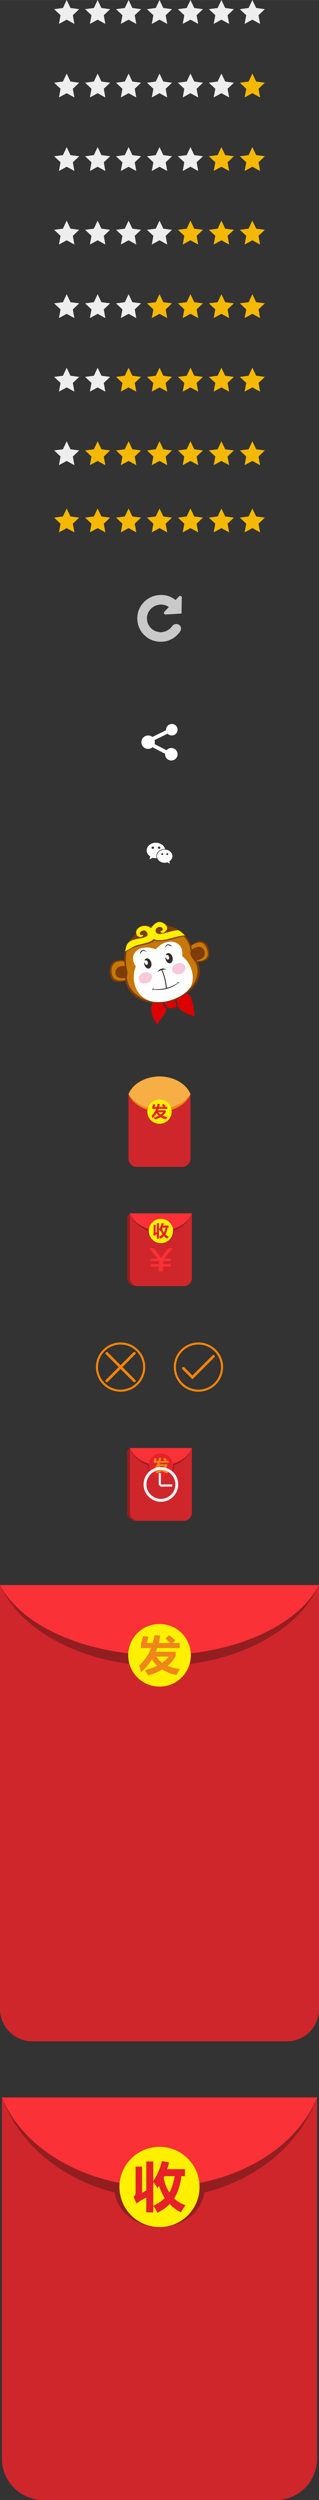 <?xml version="1.0" encoding="UTF-8"?>
<!DOCTYPE svg PUBLIC "-//W3C//DTD SVG 1.1//EN" "http://www.w3.org/Graphics/SVG/1.1/DTD/svg11.dtd">
<!-- Creator: CorelDRAW X7 -->
<svg xmlns="http://www.w3.org/2000/svg" xml:space="preserve" width="61.749mm" height="483.754mm" version="1.1" style="shape-rendering:geometricPrecision; text-rendering:geometricPrecision; image-rendering:optimizeQuality; fill-rule:evenodd; clip-rule:evenodd"
viewBox="0 0 6175 48375"
 xmlns:xlink="http://www.w3.org/1999/xlink">
 <rect x="0" y="0" width="6175" height="48375" fill="#333333" stroke="none"/>
 <defs>
  <style type="text/css">
   <![CDATA[
    .fil21 {fill:#332C2B}
    .fil16 {fill:#7E3D05}
    .fil4 {fill:#931E20}
    .fil17 {fill:#C87809}
    .fil5 {fill:#CF262B}
    .fil19 {fill:#DC0000}
    .fil11 {fill:#E62129}
    .fil2 {fill:#EEEEEF}
    .fil10 {fill:#F08519}
    .fil3 {fill:#F5B803}
    .fil9 {fill:#F6AE45}
    .fil20 {fill:#F7C9DD}
    .fil6 {fill:#FA3137}
    .fil18 {fill:#FEFEFE}
    .fil14 {fill:#FF8405}
    .fil7 {fill:#FFF000}
    .fil1 {fill:white}
    .fil0 {fill:#C9C9C9;fill-rule:nonzero}
    .fil8 {fill:#E62129;fill-rule:nonzero}
    .fil12 {fill:#F08519;fill-rule:nonzero}
    .fil13 {fill:#F4F3F4;fill-rule:nonzero}
    .fil15 {fill:#FF8405;fill-rule:nonzero}
   ]]>
  </style>
 </defs>
 <g id="图层_x0020_1">
  <g id="_301363936">
   <path class="fil0" d="M3110 12234l3 0 2 0 3 0 2 0 2 0c4,-2 9,-3 13,-3l0 0 2 0 2 0 3 0 3 0c4,-3 7,-4 12,-4 4,-1 8,-2 12,-2 3,-1 6,-2 10,-2 3,-1 5,-2 7,-2 2,-1 5,-2 8,-2 1,-2 4,-3 6,-3 3,-1 6,-2 8,-2l2 -1c2,-1 3,-2 5,-3 3,-2 6,-3 10,-4l2 -1c2,-1 4,-2 5,-3 2,0 4,-1 5,-1 1,-1 2,-2 3,-2 3,-3 4,-4 8,-5 2,-3 5,-4 8,-6 1,0 3,-1 4,-2 1,-2 4,-3 7,-4 0,-1 1,-2 2,-3 3,-3 6,-6 11,-7l2 -3c4,-3 6,-5 11,-7l0 -2 3 -1 2 -2 1 -1 2 -2c1,-1 2,-2 3,-3 0,0 0,-1 1,-1 0,0 0,-1 0,-2 1,0 2,-1 3,-2 1,0 1,-1 2,-1 1,-4 4,-7 7,-10 0,0 1,-1 2,-3 2,-4 4,-7 8,-10 1,-3 2,-6 4,-7 37,-41 78,-53 128,-30 53,35 60,85 20,146l-2 2c-2,3 -4,7 -6,8l-1 2c-2,3 -6,7 -9,9l-3 3 -2 3 -1 0 -1 2c-2,4 -4,7 -8,10l-2 2 -3 3 -1 1 -2 2 -1 2 -2 1 -2 2 -2 3 -3 2 -2 2 -2 2c0,1 -1,2 -2,3l-2 1 -3 3c-1,2 -2,2 -3,3 -4,5 -7,7 -11,9 -1,1 -2,2 -3,2 -3,4 -6,6 -9,8l-2 1 -1 2c-1,2 -2,2 -3,3 -3,4 -6,6 -12,8l-2 2c-4,1 -6,3 -9,5 -2,2 -6,5 -9,7 -3,2 -6,4 -10,6 -1,1 -2,1 -4,2 -2,1 -4,2 -5,2l-4 2c-2,2 -5,4 -8,6 -2,1 -4,2 -5,2 -2,1 -4,2 -6,3 -1,1 -3,2 -5,3 -1,0 -2,1 -4,1 -3,3 -7,4 -10,5l-2 0c-2,1 -3,2 -5,3 -4,2 -7,3 -10,4 -4,1 -6,2 -8,2l-3 1c-2,2 -6,3 -10,4 -2,1 -5,2 -7,3 -4,1 -7,2 -11,2 -2,1 -5,2 -6,3 -5,2 -9,2 -13,2 -4,2 -7,3 -10,3 -4,2 -8,3 -12,3l-1 0 -2 0c-4,1 -8,2 -13,2l-1 0 -2 0c-4,2 -7,2 -12,2l-1 0 -1 0 -3 0 -2 0 -3 0 -2 0 -2 0c-5,2 -9,2 -13,2l0 0 -2 0 -2 0 -3 0 -3 0 -2 0 -3 0 -1 0 -3 0 -3 0 -2 0 -3 0 -2 0 -3 0 -2 0 -2 0 -3 0 -5 0 -4 0 -2 0 -3 0c-5,0 -9,0 -12,-2l-3 0 -3 0 -2 0 -3 0 -2 0c-5,0 -8,-1 -12,-2l-3 0 -2 0c-4,0 -8,-1 -12,-2 -5,0 -9,-1 -12,-3 -4,0 -7,-1 -10,-3 -3,0 -7,0 -9,-2 -6,0 -12,-1 -15,-3 -3,-1 -4,-1 -7,-2 -3,0 -7,-1 -10,-3 -3,-1 -5,-2 -8,-2 -4,-1 -9,-3 -13,-6 -3,0 -5,-1 -8,-3l-2 -1c-4,-1 -6,-2 -10,-4 -2,-1 -3,-2 -5,-3l-2 -1c-3,0 -7,-1 -10,-3 -3,-2 -7,-3 -9,-6 -1,-1 -2,-1 -4,-2 -2,-1 -3,-1 -5,-2 -2,-1 -4,-1 -5,-3 -2,0 -3,-1 -5,-2 -4,-1 -8,-5 -12,-8 0,0 -1,-1 -2,-2 -4,-1 -7,-3 -10,-5 -2,-2 -5,-4 -7,-5 -4,-2 -7,-5 -10,-8 -4,-2 -8,-5 -11,-10 -1,0 -2,0 -3,-1l-1 -3 -2 -2c-3,-1 -6,-3 -9,-6l-2 -2 -3 -2 -1 -2 -2 -2c-5,-2 -9,-5 -11,-9 -1,-1 -3,-1 -3,-2l-3 -2 -2 -3c-3,-2 -4,-4 -6,-7 -4,-2 -8,-6 -10,-11l-1 -1 -3 -3 -3 -3c-3,-2 -6,-6 -8,-10l-1 -2c-3,-2 -4,-5 -6,-8l-2 -1 -2 -3c-3,-3 -5,-7 -7,-11l-1 -3 -2 -1c-2,-4 -5,-7 -7,-10l-1 -4c-3,-2 -5,-6 -5,-8l-2 -4c-3,-3 -4,-5 -5,-8 -4,-3 -6,-8 -7,-13l-3 -3c-1,-2 -2,-3 -2,-5 0,-1 -1,-3 -2,-4 -1,-2 -2,-4 -3,-6 -1,-2 -2,-5 -3,-7 -3,-4 -5,-8 -5,-12l-1 -4c-3,-2 -4,-6 -5,-9 0,-3 -1,-6 -2,-8 -1,-3 -2,-4 -3,-7 -1,-3 -1,-5 -2,-8 -1,-3 -3,-7 -3,-11 -1,-2 -2,-3 -2,-6 -2,-4 -3,-8 -3,-13l0 -1c-2,-3 -2,-7 -2,-11l-1 -1c0,-3 -1,-7 -1,-12 -2,-3 -3,-8 -3,-13l0 -1 0 -1 0 -3c-2,-3 -2,-8 -2,-12l0 -1 0 -1 0 -3 0 -4 0 -3 0 -2 0 -3 0 -3c-2,-3 -3,-7 -3,-12l0 0 0 -2 0 -4 0 -3 0 -3 0 -2 0 -3 0 -2 0 -3 0 -2 0 -2 0 -3 0 -5c0,-5 1,-9 3,-13l0 -3 0 -2 0 -3 0 -1 0 -3 0 -5 0 -3c0,-4 0,-7 2,-12l0 -2 0 -3c0,-4 1,-8 3,-12 0,-4 1,-8 1,-12 1,-3 2,-7 3,-9l0 -3c0,-5 1,-9 3,-15 0,-1 1,-4 2,-6 0,-4 2,-7 3,-11 1,-2 1,-5 2,-7 1,-2 2,-5 3,-7 1,-4 2,-7 4,-11 1,-1 2,-2 3,-4l1 -3c0,-3 1,-7 3,-9 1,-2 2,-4 3,-5l1 -3c0,-3 2,-7 4,-9 1,-2 2,-4 2,-5 1,-4 5,-7 7,-10 0,-1 1,-3 1,-3 1,-2 2,-4 3,-6 1,-1 2,-3 2,-5 1,-1 2,-3 3,-4 1,-3 3,-7 5,-9 1,-1 2,-2 2,-4 2,-3 4,-7 7,-10l1 -1 2 -4c2,-4 4,-8 8,-11 2,-3 3,-6 6,-8l2 -3 1 -1c3,-4 5,-7 8,-10l1 -1 2 -2 2 -2c2,-3 4,-6 6,-9l3 -1 2 -4 2 -3 3 -2 1 -1 1 -2 3 -2 1 -1 1 -1 3 -3 2 -2 1 -2 1 -1 3 -2 2 -3c3,-3 8,-6 13,-8l0 -1 3 -3 3 -3c2,-3 6,-6 11,-8l1 -1 2 -3c3,-2 5,-4 9,-6 3,-3 7,-6 11,-7l3 -2 1 -2c4,-2 7,-5 11,-7 1,0 3,-1 5,-2l3 -2c3,-2 6,-4 10,-5 0,-1 2,-2 4,-3l3 -1c3,-3 6,-5 10,-6 2,-1 3,-2 5,-4 2,-1 3,-2 5,-2 2,-1 4,-1 4,-2 4,-2 7,-4 11,-5l2 0c2,-1 3,-2 5,-3 1,-1 3,-2 5,-3 3,-1 7,-2 10,-3 3,-2 4,-2 7,-3 3,0 5,-1 8,-2 2,-1 5,-2 7,-3 2,-1 5,-1 7,-2 3,-1 5,-2 8,-2 3,-2 8,-3 11,-3 4,-1 7,-2 11,-3 3,-2 7,-3 13,-3l0 0 2 0c4,-1 8,-1 12,-1 4,-2 8,-3 12,-3l1 0 2 0 2 0c4,-2 8,-2 12,-2l1 0 2 0 4 0 3 0 2 0 3 0c4,-2 8,-3 12,-3l1 0 2 0 2 0 3 0 2 0 5 0 2 0 3 0 2 0 3 0 3 0 1 0 3 0 2 0 3 0 3 0 2 0 2 0 2 0 3 0 3 0 2 0c4,0 9,1 12,3l3 0 2 0 3 0 2 0 2 0c4,0 9,0 13,2l3 0 2 0c5,0 9,1 12,3 5,0 9,1 12,1 6,0 10,1 13,3 4,1 8,2 11,3 2,0 5,1 6,2 4,0 8,2 11,3 2,1 5,1 7,2 3,1 6,2 8,3 4,1 8,2 11,4 1,1 3,1 5,3l2 1c2,0 5,0 7,2 5,1 9,3 12,5 4,1 5,2 8,4 2,1 3,2 5,2 4,1 6,5 10,7 0,0 1,1 2,1 2,1 4,2 5,3 2,1 4,2 5,2 3,1 7,4 9,6 3,1 5,3 8,5 2,1 5,3 7,5 4,2 8,4 11,7 1,1 2,1 3,1 4,2 8,6 12,9l1 3 3 1 3 2 68 -71c11,-12 31,-13 43,-1 7,6 11,14 10,24l-5 310 -308 18c-17,0 -32,-12 -33,-29 -1,-9 3,-19 9,-25l85 -90 -2 -3c-4,-1 -5,-2 -8,-5 -1,0 -2,-1 -3,-2 -4,0 -6,-2 -9,-5 -1,-1 -2,-1 -3,-1 -2,-1 -4,-2 -5,-3 -1,-1 -3,-2 -5,-3 -1,0 -3,-1 -5,-2 -2,-1 -3,-1 -5,-3 -2,0 -3,-1 -4,-1l-3 -2c-2,0 -5,-1 -7,-2 -2,-1 -5,-2 -8,-2 -2,-1 -5,-2 -6,-3 -3,-1 -5,-1 -7,-2 -4,-1 -7,-1 -11,-2 -4,0 -8,-1 -12,-3 -4,0 -8,-1 -12,-2l-2 0 -3 0 -2 0 -3 0c-4,0 -9,-1 -12,-3l-3 0 -2 0 -3 0 -2 0 -2 0 -3 0 -2 0 -3 0 -2 0c-4,2 -8,3 -12,3l-1 0 -2 0 -3 0 -1 0 -3 0 -2 0c-5,1 -9,2 -12,2l-1 0 -2 0c-3,2 -7,3 -10,3 -3,1 -6,1 -10,2 -1,1 -4,1 -6,2 -3,2 -7,3 -11,3 -2,0 -4,1 -6,2 -3,1 -5,2 -8,2l-1 2c-2,0 -4,1 -6,1 -1,2 -3,2 -5,3 -2,2 -6,3 -9,4l-4 1c-1,1 -2,2 -4,3 -2,0 -3,0 -3,1 -3,2 -6,5 -10,5 -1,1 -2,2 -2,2 -3,3 -6,4 -8,5 -2,2 -5,4 -7,5 -3,2 -5,5 -8,6 -2,3 -6,6 -9,7l-2 1c-3,3 -5,5 -8,6l-1 2 -3 3 -3 2 -2 2 -2 3 -2 2 -2 2c-2,3 -4,7 -7,9l-3 3 -2 2c-2,4 -4,7 -7,10 -3,2 -4,5 -6,8 -2,2 -4,5 -5,6 -1,3 -3,6 -6,8 0,1 0,2 -1,3 -1,3 -3,7 -5,9 -1,1 -1,2 -2,3 -1,1 -2,3 -3,6 -1,2 -1,3 -2,5l-1 2c-1,3 -2,7 -4,10l0 2c-1,4 -3,8 -5,10l-1 1c0,3 0,7 -1,10 -1,4 -2,8 -4,11 0,2 -1,4 -1,6 0,5 -1,8 -3,12l0 3c0,4 -1,8 -3,12l0 3 0 2 0 4 0 2 0 2 0 3c0,4 0,8 -2,12l0 2 0 3c2,4 2,8 2,12l0 1 0 1 0 3 0 3 0 2 0 2 0 2c2,5 3,9 3,13l0 0 0 2c2,4 3,9 3,13 0,3 1,6 2,9 1,2 1,6 2,7 2,4 2,7 2,12 1,1 2,4 3,6l1 2c1,2 2,3 2,4 2,4 3,7 4,11l1 2c1,1 1,3 2,5 1,1 2,3 3,5 1,1 2,3 2,5 1,1 2,2 3,4 1,2 2,4 2,5 1,1 1,2 1,4 3,2 5,4 6,7 1,2 3,5 5,7 2,3 6,6 8,10 3,2 6,7 7,10l3 3 3 2 1 3 3 3 2 2 3 3 3 1c0,2 2,3 3,5 2,1 3,2 5,4l3 3 2 2 2 3 2 1c2,1 5,3 7,5 4,2 6,4 10,8 2,0 5,2 7,4 2,2 5,3 8,5 0,1 1,1 2,2 2,1 4,1 5,2 2,0 4,1 5,3 2,0 4,1 5,2 1,0 4,1 6,2 2,1 5,3 7,4 3,1 5,2 7,4l3 1c3,0 4,1 7,2 2,0 5,1 8,3 1,0 4,1 6,2 3,0 7,0 11,2 2,1 3,1 6,2 4,0 8,1 12,2l2 0c5,0 9,1 12,4l3 0 3 0 2 0c4,0 8,1 12,3l3 0 2 0 2 0 3 0 2 0 0 0 0 0 0 0 0 0z"/>
   <path class="fil1" d="M2868 14231c30,0 60,10 81,29l266 -131c0,-3 0,-6 0,-10 0,-61 50,-111 111,-111 61,0 111,50 111,111 0,63 -50,112 -111,112 -32,0 -61,-13 -82,-35l-253 124c4,13 6,26 6,41 0,13 -2,25 -5,36l231 120c21,-26 55,-44 93,-44 67,0 121,54 121,121 0,67 -54,121 -121,121 -67,0 -121,-54 -121,-121 0,-3 0,-6 0,-9l-242 -126c-22,20 -53,32 -86,32 -72,0 -130,-59 -130,-130 0,-72 58,-130 130,-130l0 0 1 0 0 0z"/>
   <path class="fil1" d="M2910 16576l-17 51c13,-3 52,-27 60,-29 9,-2 43,12 79,7 -5,-30 -8,-43 0,-75 19,-66 86,-105 161,-100 -3,-45 -54,-91 -96,-107 -160,-67 -315,78 -237,201 20,33 45,45 50,52l0 0 0 0zm379 135l-13 -43c13,-13 15,-9 36,-34 10,-12 19,-28 23,-47 11,-43 -13,-83 -33,-103 -48,-49 -139,-64 -208,-18 -63,42 -79,127 -16,187 20,21 59,39 100,41 12,0 23,0 34,-2 7,-1 24,-7 30,-6 5,2 39,23 47,25l0 0 0 0 0 0zm-216 -329c-33,10 -16,48 15,42 25,-5 20,-51 -15,-42zm158 128c-25,12 -7,41 15,32 25,-11 5,-40 -15,-32zm-96 0c-22,6 -13,41 13,32 24,-8 11,-39 -13,-32zm-183 -128c-31,8 -21,46 10,43 28,-3 25,-52 -10,-43z"/>
   <polygon class="fil2" points="1291,0 1364,154 1533,177 1410,294 1440,462 1291,380 1141,462 1172,294 1048,177 1218,154 "/>
   <polygon class="fil2" points="1890,0 1963,154 2132,177 2009,294 2039,462 1890,380 1740,462 1771,294 1647,177 1817,154 "/>
   <polygon class="fil2" points="2489,0 2562,154 2731,177 2608,294 2638,462 2489,380 2339,462 2370,294 2246,177 2416,154 "/>
   <polygon class="fil2" points="3088,0 3161,154 3330,177 3207,294 3237,462 3088,380 2938,462 2969,294 2845,177 3015,154 "/>
   <polygon class="fil2" points="3687,0 3760,154 3929,177 3806,294 3837,462 3687,380 3537,462 3568,294 3444,177 3614,154 "/>
   <polygon class="fil2" points="4286,0 4359,154 4528,177 4405,294 4436,462 4286,380 4136,462 4168,294 4043,177 4213,154 "/>
   <polygon class="fil2" points="4885,0 4959,154 5127,177 5004,294 5035,462 4885,380 4735,462 4767,294 4642,177 4812,154 "/>
   <polygon class="fil2" points="1291,8538 1364,8693 1533,8715 1410,8833 1440,9000 1291,8919 1141,9000 1172,8833 1048,8715 1218,8693 "/>
   <polygon class="fil3" points="1890,8538 1963,8693 2132,8715 2009,8833 2039,9000 1890,8919 1740,9000 1771,8833 1647,8715 1817,8693 "/>
   <polygon class="fil3" points="2489,8538 2562,8693 2731,8715 2608,8833 2638,9000 2489,8919 2339,9000 2370,8833 2246,8715 2416,8693 "/>
   <polygon class="fil3" points="3088,8538 3161,8693 3330,8715 3207,8833 3237,9000 3088,8919 2938,9000 2969,8833 2845,8715 3015,8693 "/>
   <polygon class="fil3" points="3687,8538 3760,8693 3929,8715 3806,8833 3837,9000 3687,8919 3537,9000 3568,8833 3444,8715 3614,8693 "/>
   <polygon class="fil3" points="4286,8538 4359,8693 4528,8715 4405,8833 4436,9000 4286,8919 4136,9000 4168,8833 4043,8715 4213,8693 "/>
   <polygon class="fil3" points="4885,8538 4959,8693 5127,8715 5004,8833 5035,9000 4885,8919 4735,9000 4767,8833 4642,8715 4812,8693 "/>
   <polygon class="fil2" points="1291,7115 1364,7270 1533,7292 1410,7409 1440,7577 1291,7496 1141,7577 1172,7409 1048,7292 1218,7270 "/>
   <polygon class="fil2" points="1890,7115 1963,7270 2132,7292 2009,7409 2039,7577 1890,7496 1740,7577 1771,7409 1647,7292 1817,7270 "/>
   <polygon class="fil3" points="2489,7115 2562,7270 2731,7292 2608,7409 2638,7577 2489,7496 2339,7577 2370,7409 2246,7292 2416,7270 "/>
   <polygon class="fil3" points="3088,7115 3161,7270 3330,7292 3207,7409 3237,7577 3088,7496 2938,7577 2969,7409 2845,7292 3015,7270 "/>
   <polygon class="fil3" points="3687,7115 3760,7270 3929,7292 3806,7409 3837,7577 3687,7496 3537,7577 3568,7409 3444,7292 3614,7270 "/>
   <polygon class="fil3" points="4286,7115 4359,7270 4528,7292 4405,7409 4436,7577 4286,7496 4136,7577 4168,7409 4043,7292 4213,7270 "/>
   <polygon class="fil3" points="4885,7115 4959,7270 5127,7292 5004,7409 5035,7577 4885,7496 4735,7577 4767,7409 4642,7292 4812,7270 "/>
   <polygon class="fil2" points="1291,5692 1364,5847 1533,5869 1410,5986 1440,6154 1291,6072 1141,6154 1172,5986 1048,5869 1218,5847 "/>
   <polygon class="fil2" points="1890,5692 1963,5847 2132,5869 2009,5986 2039,6154 1890,6072 1740,6154 1771,5986 1647,5869 1817,5847 "/>
   <polygon class="fil2" points="2489,5692 2562,5847 2731,5869 2608,5986 2638,6154 2489,6072 2339,6154 2370,5986 2246,5869 2416,5847 "/>
   <polygon class="fil3" points="3088,5692 3161,5847 3330,5869 3207,5986 3237,6154 3088,6072 2938,6154 2969,5986 2845,5869 3015,5847 "/>
   <polygon class="fil3" points="3687,5692 3760,5847 3929,5869 3806,5986 3837,6154 3687,6072 3537,6154 3568,5986 3444,5869 3614,5847 "/>
   <polygon class="fil3" points="4286,5692 4359,5847 4528,5869 4405,5986 4436,6154 4286,6072 4136,6154 4168,5986 4043,5869 4213,5847 "/>
   <polygon class="fil3" points="4885,5692 4959,5847 5127,5869 5004,5986 5035,6154 4885,6072 4735,6154 4767,5986 4642,5869 4812,5847 "/>
   <polygon class="fil2" points="1291,4269 1364,4424 1533,4446 1410,4563 1440,4731 1291,4649 1141,4731 1172,4563 1048,4446 1218,4424 "/>
   <polygon class="fil2" points="1890,4269 1963,4424 2132,4446 2009,4563 2039,4731 1890,4649 1740,4731 1771,4563 1647,4446 1817,4424 "/>
   <polygon class="fil2" points="2489,4269 2562,4424 2731,4446 2608,4563 2638,4731 2489,4649 2339,4731 2370,4563 2246,4446 2416,4424 "/>
   <polygon class="fil2" points="3088,4269 3161,4424 3330,4446 3207,4563 3237,4731 3088,4649 2938,4731 2969,4563 2845,4446 3015,4424 "/>
   <polygon class="fil3" points="3687,4269 3760,4424 3929,4446 3806,4563 3837,4731 3687,4649 3537,4731 3568,4563 3444,4446 3614,4424 "/>
   <polygon class="fil3" points="4286,4269 4359,4424 4528,4446 4405,4563 4436,4731 4286,4649 4136,4731 4168,4563 4043,4446 4213,4424 "/>
   <polygon class="fil3" points="4885,4269 4959,4424 5127,4446 5004,4563 5035,4731 4885,4649 4735,4731 4767,4563 4642,4446 4812,4424 "/>
   <polygon class="fil2" points="1291,2846 1364,3001 1533,3023 1410,3140 1440,3308 1291,3226 1141,3308 1172,3140 1048,3023 1218,3001 "/>
   <polygon class="fil2" points="1890,2846 1963,3001 2132,3023 2009,3140 2039,3308 1890,3226 1740,3308 1771,3140 1647,3023 1817,3001 "/>
   <polygon class="fil2" points="2489,2846 2562,3001 2731,3023 2608,3140 2638,3308 2489,3226 2339,3308 2370,3140 2246,3023 2416,3001 "/>
   <polygon class="fil2" points="3088,2846 3161,3001 3330,3023 3207,3140 3237,3308 3088,3226 2938,3308 2969,3140 2845,3023 3015,3001 "/>
   <polygon class="fil2" points="3687,2846 3760,3001 3929,3023 3806,3140 3837,3308 3687,3226 3537,3308 3568,3140 3444,3023 3614,3001 "/>
   <polygon class="fil3" points="4286,2846 4359,3001 4528,3023 4405,3140 4436,3308 4286,3226 4136,3308 4168,3140 4043,3023 4213,3001 "/>
   <polygon class="fil3" points="4885,2846 4959,3001 5127,3023 5004,3140 5035,3308 4885,3226 4735,3308 4767,3140 4642,3023 4812,3001 "/>
   <polygon class="fil2" points="1291,1423 1364,1577 1533,1600 1410,1717 1440,1885 1291,1803 1141,1885 1172,1717 1048,1600 1218,1577 "/>
   <polygon class="fil2" points="1890,1423 1963,1577 2132,1600 2009,1717 2039,1885 1890,1803 1740,1885 1771,1717 1647,1600 1817,1577 "/>
   <polygon class="fil2" points="2489,1423 2562,1577 2731,1600 2608,1717 2638,1885 2489,1803 2339,1885 2370,1717 2246,1600 2416,1577 "/>
   <polygon class="fil2" points="3088,1423 3161,1577 3330,1600 3207,1717 3237,1885 3088,1803 2938,1885 2969,1717 2845,1600 3015,1577 "/>
   <polygon class="fil2" points="3687,1423 3760,1577 3929,1600 3806,1717 3837,1885 3687,1803 3537,1885 3568,1717 3444,1600 3614,1577 "/>
   <polygon class="fil2" points="4286,1423 4359,1577 4528,1600 4405,1717 4436,1885 4286,1803 4136,1885 4168,1717 4043,1600 4213,1577 "/>
   <polygon class="fil3" points="4885,1423 4959,1577 5127,1600 5004,1717 5035,1885 4885,1803 4735,1885 4767,1717 4642,1600 4812,1577 "/>
   <polygon class="fil3" points="1291,9839 1364,9993 1533,10015 1410,10133 1440,10300 1291,10219 1141,10300 1172,10133 1048,10015 1218,9993 "/>
   <polygon class="fil3" points="1890,9839 1963,9993 2132,10015 2009,10133 2039,10300 1890,10219 1740,10300 1771,10133 1647,10015 1817,9993 "/>
   <polygon class="fil3" points="2489,9839 2562,9993 2731,10015 2608,10133 2638,10300 2489,10219 2339,10300 2370,10133 2246,10015 2416,9993 "/>
   <polygon class="fil3" points="3088,9839 3161,9993 3330,10015 3207,10133 3237,10300 3088,10219 2938,10300 2969,10133 2845,10015 3015,9993 "/>
   <polygon class="fil3" points="3687,9839 3760,9993 3929,10015 3806,10133 3837,10300 3687,10219 3537,10300 3568,10133 3444,10015 3614,9993 "/>
   <polygon class="fil3" points="4286,9839 4359,9993 4528,10015 4405,10133 4436,10300 4286,10219 4136,10300 4168,10133 4043,10015 4213,9993 "/>
   <polygon class="fil3" points="4885,9839 4959,9993 5127,10015 5004,10133 5035,10300 4885,10219 4735,10300 4767,10133 4642,10015 4812,9993 "/>
   <g id="_558203040">
    <path class="fil4" d="M2461 23534l54 -56 1199 0 0 1250c0,88 -73,158 -164,158l-925 0c-91,0 -164,-70 -164,-158 0,-397 0,-796 0,-1194l0 0 0 0 0 0 0 0 0 0z"/>
    <path class="fil5" d="M2515 23478l1199 0 0 1250c0,88 -70,158 -156,158l-885 0c-87,0 -158,-70 -158,-158l0 -1250 0 0 0 0 0 0 0 0 0 0z"/>
    <path class="fil4" d="M3714 23478c-57,156 -188,272 -344,332 -6,136 -118,244 -255,244 -137,0 -248,-108 -255,-244 -157,-60 -286,-174 -345,-332l1199 0 0 0 0 0 0 0 0 0 0 0z"/>
    <path class="fil6" d="M3714 23478c-87,212 -340,340 -599,340 -258,0 -513,-128 -600,-340l1199 0 0 0 0 0zm-371 674l-167 203 130 0 0 44 -152 0 0 63 152 0 0 45 -152 0 0 91 -78 0 0 -91 -159 0 0 -45 159 0 0 -63 -159 0 0 -44 135 0 -165 -203 88 0c79,101 125,164 142,191l1 0c5,-10 21,-33 46,-68l94 -123 85 0z"/>
    <path class="fil7" d="M3115 23583c130,0 235,106 235,235 0,131 -105,236 -235,236 -131,0 -236,-105 -236,-236 0,-129 105,-235 236,-235z"/>
    <path class="fil8" d="M3078 23669l0 114c22,-31 39,-70 51,-117l42 8c-3,13 -7,27 -12,40l105 0 0 41 -21 0c-6,52 -21,96 -42,131 18,18 41,31 66,40 -9,12 -18,27 -27,42 -25,-13 -48,-30 -66,-49 -20,21 -44,37 -72,51 -6,-14 -15,-29 -24,-41 27,-12 49,-28 67,-45 -13,-21 -25,-46 -33,-72 -3,4 -6,9 -9,14 -7,-13 -16,-25 -25,-37l0 179 -41 0 0 -87c-25,12 -45,24 -57,35l-18 -39c7,-6 12,-14 12,-24l0 -154 38 0 0 154 25 -14 0 -170 41 0zm95 182c13,-25 24,-57 31,-96l-60 0c-2,3 -3,6 -5,9 6,33 17,62 34,87z"/>
   </g>
   <g id="_558200856">
    <path class="fil5" d="M2488 21170l1199 0 0 1250c0,86 -71,158 -156,158l-885 0c-87,0 -158,-72 -158,-158l0 -1250 0 0 0 0 0 0 0 0 0 0z"/>
    <path class="fil9" d="M3687 21170c-87,-214 -340,-340 -599,-342 -259,2 -513,128 -600,342 87,212 341,338 600,340 259,-2 512,-128 599,-340z"/>
    <path class="fil10" d="M2488 21170c87,212 341,338 600,340 259,-2 512,-128 599,-340 -87,141 -284,278 -599,290 -301,11 -513,-149 -600,-290z"/>
    <path class="fil7" d="M3088 21275c130,0 235,105 235,235 0,129 -105,235 -235,235 -131,0 -236,-106 -236,-235 0,-130 105,-235 236,-235z"/>
    <path class="fil8" d="M3209 21519c-17,27 -36,50 -62,71 24,10 54,18 93,24 -9,15 -18,30 -25,45 -42,-9 -77,-24 -107,-42 -30,18 -65,33 -106,45 -7,-14 -16,-27 -24,-39 35,-11 65,-21 92,-33 -15,-15 -28,-31 -40,-49 -23,38 -50,70 -82,97 -4,-20 -7,-36 -13,-51 40,-38 70,-82 90,-131l-77 0 0 -36c5,-17 11,-35 15,-53l42 4c-3,12 -7,29 -13,47l44 0c6,-17 10,-38 15,-60l43 4 -12 56 86 0c-12,-11 -24,-23 -36,-33l27 -26c20,15 35,27 48,39l-19 20 51 0 0 38 -169 0c-3,9 -6,18 -10,28l149 0 0 35zm-101 48c21,-15 37,-30 49,-47l-93 0c12,18 26,33 44,47z"/>
   </g>
   <g>
    <path class="fil4" d="M2461 28075l54 -56 1199 0 0 1250c0,88 -73,158 -164,158l-925 0c-91,0 -164,-70 -164,-158 0,-397 0,-796 0,-1194l0 0 0 0 0 0 0 0 0 0z"/>
    <path class="fil5" d="M2515 28019l1199 0 0 1250c0,88 -70,158 -156,158l-885 0c-87,0 -158,-70 -158,-158l0 -1250 0 0 0 0 0 0 0 0 0 0z"/>
    <path class="fil4" d="M3714 28019c-57,156 -188,272 -344,332 -6,136 -118,244 -255,244 -137,0 -248,-108 -255,-244 -157,-60 -286,-174 -345,-332l1199 0 0 0 0 0 0 0 0 0 0 0z"/>
    <path class="fil6" d="M3714 28019c-87,212 -340,340 -599,340 -258,0 -513,-128 -600,-340l1199 0 0 0 0 0z"/>
    <path class="fil11" d="M3115 28124c130,0 235,106 235,235 0,131 -105,236 -235,236 -131,0 -236,-105 -236,-236 0,-129 105,-235 236,-235z"/>
    <path class="fil12" d="M3236 28368c-17,27 -36,50 -62,71 24,10 54,18 93,24 -9,15 -18,30 -25,45 -42,-9 -77,-24 -107,-42 -30,18 -65,33 -106,45 -7,-14 -16,-27 -24,-39 35,-11 65,-21 92,-33 -15,-15 -28,-31 -40,-49 -23,38 -50,70 -82,97 -4,-20 -7,-36 -13,-51 40,-38 70,-82 90,-131l-77 0 0 -36c5,-17 11,-35 15,-53l42 4c-3,12 -7,29 -13,47l44 0c6,-17 10,-38 15,-60l43 4 -12 56 86 0c-12,-11 -24,-23 -36,-33l27 -26c20,15 35,27 48,39l-19 20 51 0 0 38 -169 0c-3,9 -6,18 -10,28l149 0 0 35zm-101 48c21,-15 37,-30 49,-47l-93 0c12,18 26,33 44,47z"/>
    <path class="fil13" d="M3115 28387c92,0 176,38 237,99 61,60 98,144 98,237 0,93 -37,177 -98,237 -61,61 -145,99 -237,99 -93,0 -177,-38 -238,-99 -61,-60 -98,-144 -98,-237 0,-93 37,-177 98,-237 61,-61 145,-99 238,-99zm-21 112l0 0c11,0 21,9 21,21l0 203 203 0c11,0 21,9 21,21l0 0c0,11 -10,21 -21,21l-203 0c-12,0 -21,-10 -21,-21l0 0c-12,0 -21,-10 -21,-21l0 -203c0,-12 9,-21 21,-21zm218 26c-50,-51 -120,-82 -197,-82 -78,0 -148,31 -198,82 -51,51 -82,121 -82,198 0,77 31,147 82,198 50,50 120,82 198,82 77,0 147,-32 197,-82 51,-51 82,-121 82,-198 0,-77 -31,-147 -82,-198z"/>
   </g>
   <path class="fil5" d="M0 30671l6175 0 0 8201c0,351 -279,628 -622,628l-4923 0c-347,0 -630,-279 -630,-628l0 -8201 0 0 0 0z"/>
   <path class="fil4" d="M6175 30671c-448,975 -1751,1564 -3085,1564 -1329,0 -2642,-589 -3090,-1564l6175 0 0 0 0 0z"/>
   <path class="fil6" d="M6175 30671c-448,845 -1751,1356 -3085,1356 -1329,0 -2642,-511 -3090,-1356l6175 0 0 0 0 0z"/>
   <path class="fil7" d="M3089 31423c334,0 605,272 605,604 0,338 -271,608 -605,608 -337,0 -607,-270 -607,-608 0,-332 270,-604 607,-604z"/>
   <path class="fil12" d="M3400 32052c-43,69 -92,129 -159,183 62,25 139,46 239,61 -23,39 -46,78 -64,116 -108,-23 -198,-62 -276,-108 -77,46 -167,85 -272,116 -18,-36 -42,-70 -62,-100 90,-29 167,-54 237,-85 -39,-39 -72,-80 -103,-126 -60,97 -129,180 -211,249 -11,-51 -18,-92 -34,-131 103,-98 180,-211 232,-337l-198 0 0 -93c12,-44 28,-90 38,-136l108 10c-7,31 -18,75 -33,121l113 0c16,-44 26,-98 39,-154l110 10 -31 144 222 0c-31,-28 -62,-59 -93,-85l70 -67c51,39 90,70 123,101l-49 51 132 0 0 98 -435 0c-8,23 -16,46 -26,72l383 0 0 90 0 0 0 0 0 0zm-260 123c54,-38 96,-77 126,-121l-239 0c31,47 67,85 113,121z"/>
   <g>
    <path class="fil14" d="M2619 26167l0 0c10,10 10,27 0,36l-248 249 248 249c10,10 10,27 0,37l0 0c-9,10 -26,10 -36,0l-249 -249 -249 249c-10,10 -26,10 -36,0l0 0c-10,-10 -10,-27 0,-37l249 -249 -249 -249c-10,-9 -10,-26 0,-36l0 0c10,-10 26,-10 36,0l249 249 249 -249c10,-10 27,-10 36,0z"/>
    <path class="fil15" d="M2334 25976c132,0 251,53 337,140 86,86 140,205 140,337 0,131 -54,250 -140,337 -86,86 -205,139 -337,139 -131,0 -251,-53 -337,-139 -86,-87 -140,-206 -140,-337 0,-132 54,-251 140,-337 86,-87 206,-140 337,-140zm309 168c-79,-79 -188,-128 -309,-128 -120,0 -230,49 -309,128 -79,79 -128,188 -128,309 0,120 49,229 128,308 79,79 189,128 309,128 121,0 230,-49 309,-128 79,-79 128,-188 128,-308 0,-121 -49,-230 -128,-309z"/>
    <g>
     <path class="fil15" d="M3841 25976c132,0 251,53 337,140 86,86 140,205 140,337 0,131 -54,250 -140,337 -86,86 -205,139 -337,139 -131,0 -251,-53 -337,-139 -86,-87 -139,-206 -139,-337 0,-132 53,-251 139,-337 86,-87 206,-140 337,-140zm309 168c-79,-79 -188,-128 -309,-128 -120,0 -230,49 -309,128 -79,79 -127,188 -127,309 0,120 48,229 127,308 79,79 189,128 309,128 121,0 230,-49 309,-128 79,-79 128,-188 128,-308 0,-121 -49,-230 -128,-309z"/>
     <path class="fil14" d="M4151 26225l0 0c10,10 10,26 0,36l-426 427 -194 -194c-10,-9 -10,-26 0,-36l0 0c10,-10 27,-10 37,0l157 157 390 -390c10,-10 26,-10 36,0l0 0z"/>
    </g>
   </g>
   <g>
    <path class="fil5" d="M38 40585l6099 0 0 6986c0,448 -356,804 -793,804l-4503 0c-442,0 -804,-356 -804,-804l0 -6986 1 0z"/>
    <path class="fil4" d="M6137 40585c-343,943 -1197,1596 -2179,1841 -60,378 -425,667 -869,667 -447,0 -813,-289 -873,-669 -979,-246 -1835,-898 -2178,-1839l6099 0 0 0 0 0z"/>
    <path class="fil6" d="M6137 40585c-442,1078 -1729,1729 -3047,1729 -1313,0 -2610,-651 -3052,-1729l6099 0 0 0 0 0z"/>
    <path class="fil7" d="M3089 41541c428,0 774,349 774,774 0,432 -346,778 -774,778 -431,0 -777,-346 -777,-778 0,-425 346,-774 777,-774z"/>
    <path class="fil8" d="M2967 41824l0 376c73,-102 129,-231 168,-385l139 26c-10,43 -23,89 -40,132l346 0 0 135 -69 0c-20,171 -69,316 -139,431 60,60 136,102 218,132 -30,40 -59,89 -89,138 -82,-42 -158,-98 -217,-161 -66,69 -145,122 -238,168 -19,-46 -49,-95 -79,-135 89,-40 162,-92 221,-148 -43,-69 -82,-152 -109,-237 -10,13 -20,29 -29,46 -23,-43 -53,-83 -83,-122l0 589 -135 0 0 -286c-82,39 -148,79 -188,115l-59 -128c23,-20 40,-46 40,-79l0 -508 125 0 0 508 82 -47 0 -560 135 0 0 0 0 0zm313 600c43,-82 79,-188 102,-316l-197 0c-7,10 -10,20 -17,29 20,109 56,205 112,287z"/>
   </g>
   <g>
    <path class="fil16" d="M2235 18995c79,23 187,-17 197,-14 29,188 173,316 329,376 64,27 116,35 189,47 14,-1 35,2 50,3 18,1 35,1 52,1 37,0 67,-4 102,-6l28 -3c12,-3 39,-7 54,-9 19,-4 35,-7 52,-12 26,-5 49,-11 71,-20 35,-13 22,-10 47,-20 22,-8 42,-20 63,-31 33,-16 62,-33 93,-53 10,-6 40,-27 46,-29l61 -50c36,-28 82,-80 109,-116 15,-23 28,-43 42,-70 51,-103 59,-218 27,-329 -3,-9 -12,-37 -12,-43 40,-2 80,-7 116,-19 17,-7 31,-14 45,-23 13,-9 21,-16 30,-28 1,0 3,-3 3,-3 2,-2 2,-1 2,-2 31,-62 27,-133 0,-210 -2,-9 -15,-31 -21,-42 -82,-131 -211,-68 -313,-7 -3,-3 -3,-7 -5,-11 -11,-27 -25,-52 -38,-77 -8,-13 -17,-27 -26,-39 -4,-7 -26,-35 -27,-38 -6,-14 7,-11 -9,-26 -15,-15 -34,-34 -51,-46 -13,-9 -23,-19 -37,-29 -74,-47 -133,-74 -225,-99 -30,-8 -24,-6 -44,-21 -31,-25 -66,-49 -104,-60 -7,-2 -20,-3 -26,-6l-31 0c-19,9 -24,-4 -80,38 -6,4 -10,8 -15,13 -9,8 -38,39 -42,47 -8,-1 -36,-12 -50,-16 -55,-15 -116,-15 -168,8 -69,29 -106,84 -91,160 -14,9 -60,52 -72,66l-47 56c-5,7 -8,14 -15,20 -14,11 -22,18 -33,36 -27,47 -40,102 -51,157 9,13 10,-14 4,34 -8,49 -8,76 -8,127 -85,-5 -177,-9 -237,60 -7,9 -14,19 -20,31 -50,90 -34,292 86,327z"/>
    <g>
     <path class="fil17" d="M2922 19375c-1,-1 -2,-2 -4,-3 17,6 35,9 56,13 46,7 138,5 184,0 165,-18 425,-118 527,-286 -2,6 -5,11 -7,16 -5,7 -8,12 -12,19 25,-17 73,-86 91,-112 47,-78 73,-173 64,-273 -8,-89 -32,-121 -82,-188 -17,-22 -41,-56 -50,-86 -8,-26 -6,-33 -2,-59 2,-14 -4,-49 -7,-63 -15,-90 -59,-164 -114,-223 -9,-9 -5,-11 -22,-8 -10,1 -19,3 -30,6 -162,32 -356,110 -515,79 -25,-4 -7,-3 -44,19 -108,65 -308,50 -495,183 -11,8 -9,6 -11,22 -36,242 24,337 20,399 -1,19 -9,23 -10,56 -2,43 3,85 14,123 24,79 54,114 100,171 12,15 54,53 69,65 56,43 107,73 175,99 30,11 73,26 105,31l0 0 0 0z"/>
     <path class="fil17" d="M3705 18300l7 68c10,-4 38,-21 61,-29 77,-33 140,-27 179,51 22,45 14,99 -20,136 -41,44 -106,50 -123,59l10 15c68,-1 145,-23 176,-61 43,-54 29,-124 5,-188 -44,-112 -110,-141 -218,-94 -19,9 -65,32 -77,43l0 0z"/>
     <path class="fil17" d="M2425 18963l-1 -40c-15,-3 -127,28 -173,-47 -9,-15 -18,-39 -17,-60 4,-73 48,-109 109,-120 25,-5 48,-3 72,-6l-12 -88c-72,-6 -137,-5 -185,33 -40,33 -62,91 -59,166 4,71 30,126 75,149 43,24 92,27 142,21 9,0 17,-1 26,-3 8,-1 18,-2 23,-5l0 0 0 0z"/>
    </g>
    <path class="fil18" d="M2974 19385c46,7 138,5 184,0 192,-21 511,-152 563,-372 37,-156 -27,-348 -134,-456l-28 -28c-8,-7 -22,-20 -31,-25 2,-41 5,-71 -3,-112 -7,-32 -20,-60 -35,-83 -30,-42 -78,-77 -150,-87 -88,-10 -168,19 -232,61 -14,10 -22,17 -33,26l-46 44c-4,4 -8,11 -14,14 -13,-1 -33,-10 -47,-14 -86,-25 -177,-30 -260,4 -124,52 -172,184 -96,315 17,31 20,21 13,39 -58,152 -43,323 26,450 50,93 131,159 227,197 34,14 59,21 96,27z"/>
    <path class="fil7" d="M2927 17958c-7,-2 -20,-12 -29,-17 -10,-5 -20,-9 -32,-13 -59,-21 -129,-14 -180,25 -24,19 -47,49 -50,84 -2,25 8,56 21,69 46,42 120,26 112,-19 -58,27 -78,-25 -52,-51 23,-24 60,-46 102,-22 25,14 54,65 26,95 -21,21 -66,33 -103,42 -106,24 -243,30 -289,140 -11,27 -25,85 -28,116l62 -34c186,-109 148,-72 357,-132 34,-9 91,-30 115,-56 5,-5 9,-10 12,-14 12,4 21,8 34,12 88,24 190,2 275,-21 48,-12 95,-26 143,-37 25,-6 48,-11 74,-16 27,-5 53,-6 80,-9 -29,-29 -76,-77 -117,-94 -22,-10 -36,-5 -61,-2 -81,12 -152,39 -229,56 -26,6 -101,21 -123,5 -90,-65 10,-157 77,-121 26,15 39,49 13,65 -11,6 -19,5 -28,8 -4,34 31,41 59,30 12,-5 20,-13 28,-20 28,-21 52,-63 31,-102 -10,-21 -31,-40 -49,-52 -79,-55 -143,-36 -207,29 -9,9 -39,42 -44,56l0 0z"/>
    <g>
     <path class="fil19" d="M3419 19334c-2,44 13,107 29,142 35,77 123,113 197,145 15,7 114,47 122,48 -3,-71 -19,-193 -37,-263 -18,-78 -50,-164 -122,-181 -6,2 -36,23 -46,29 -31,20 -60,37 -93,53l-38 20c-4,1 -9,3 -12,7l0 0 0 0z"/>
     <path class="fil19" d="M3182 19399c15,49 34,89 87,105 53,17 116,-6 157,-26 -13,-41 -34,-67 -37,-123l-3 -8c-30,15 -61,24 -98,31 -17,5 -33,8 -52,12 -15,2 -42,6 -54,9l0 0 0 0z"/>
     <path class="fil19" d="M2950 19404c-6,18 -13,35 -17,56 -12,65 -4,128 17,190 12,35 29,70 46,98 9,14 51,79 60,83 1,-103 162,-165 161,-327 -29,-24 -64,-57 -63,-102 -35,2 -65,6 -102,6 -18,0 -34,0 -52,-1 -15,-1 -36,-4 -50,-3l0 0 0 0z"/>
    </g>
    <path class="fil20" d="M3379 18668c-22,16 -41,43 -46,73 -12,73 55,117 125,110 115,-10 172,-133 97,-192 -54,-42 -125,-29 -176,9z"/>
    <path class="fil20" d="M2730 18850c-20,18 -41,44 -43,76 -8,107 128,135 211,69 20,-17 41,-46 44,-76 12,-114 -144,-134 -212,-69z"/>
    <path class="fil21" d="M3249 18443c-16,3 -27,13 -36,27 3,6 4,13 5,20 3,-4 6,-6 10,-8 38,-19 66,68 30,84 -24,11 -43,-17 -47,-45 -2,4 -6,7 -9,8 -1,0 -1,0 -2,0 1,11 3,21 5,31 9,37 44,88 90,78 42,-10 57,-68 44,-117 -10,-37 -44,-89 -90,-78l0 0z"/>
    <path class="fil21" d="M2832 18423c-3,-11 -16,-25 -23,-30 -37,-26 -87,0 -98,48 -3,8 -1,18 7,10 2,-1 8,-12 10,-16 7,-11 17,-23 26,-29 32,-21 60,1 78,17z"/>
    <path class="fil21" d="M3201 18338c4,-4 7,-14 10,-19 8,-15 20,-28 39,-29 34,-4 58,24 71,22 6,-14 -34,-43 -71,-39 -24,3 -42,21 -47,45 -2,6 -2,13 -2,20l0 0z"/>
    <path class="fil21" d="M3127 18771l29 79c9,27 17,54 24,84 8,29 14,58 19,88 4,26 11,71 11,98 -18,8 -91,16 -113,18 -30,2 -100,6 -128,1 -2,-14 5,-11 9,-21 -10,2 -19,11 -22,17 -7,11 -8,21 -7,34l11 -19c18,-2 57,4 79,4 80,0 143,-6 220,-30 62,-20 115,-48 166,-83 27,-17 29,-29 49,-10 -2,-11 -8,-18 -16,-23 -9,-4 -25,-6 -32,0 9,4 13,-1 22,5 -4,10 -84,51 -101,59 -36,16 -79,33 -117,44l-13 -96c-12,-71 -33,-147 -59,-213 -4,-12 -12,-29 -15,-40 -1,0 -1,0 -2,-1 9,-3 19,-5 28,-6 22,-3 45,0 48,0 5,-1 0,1 4,-2 -31,-12 -56,-27 -101,-12 -25,8 -56,33 -65,58 3,1 12,-5 15,-8 20,-10 38,-20 57,-26l0 1 0 0 0 0z"/>
    <path class="fil21" d="M2836 18545c-15,4 -26,13 -34,26 1,3 1,5 2,7 1,5 2,9 3,14 3,-5 7,-8 13,-9 19,-6 35,16 40,32 7,23 1,49 -18,54 -22,6 -39,-21 -43,-46 -3,4 -6,7 -10,9 0,11 1,21 4,31 10,35 45,90 92,77 42,-11 56,-70 42,-119 -11,-36 -44,-86 -91,-76l0 0 0 0z"/>
   </g>
  </g>
 </g>
</svg>

